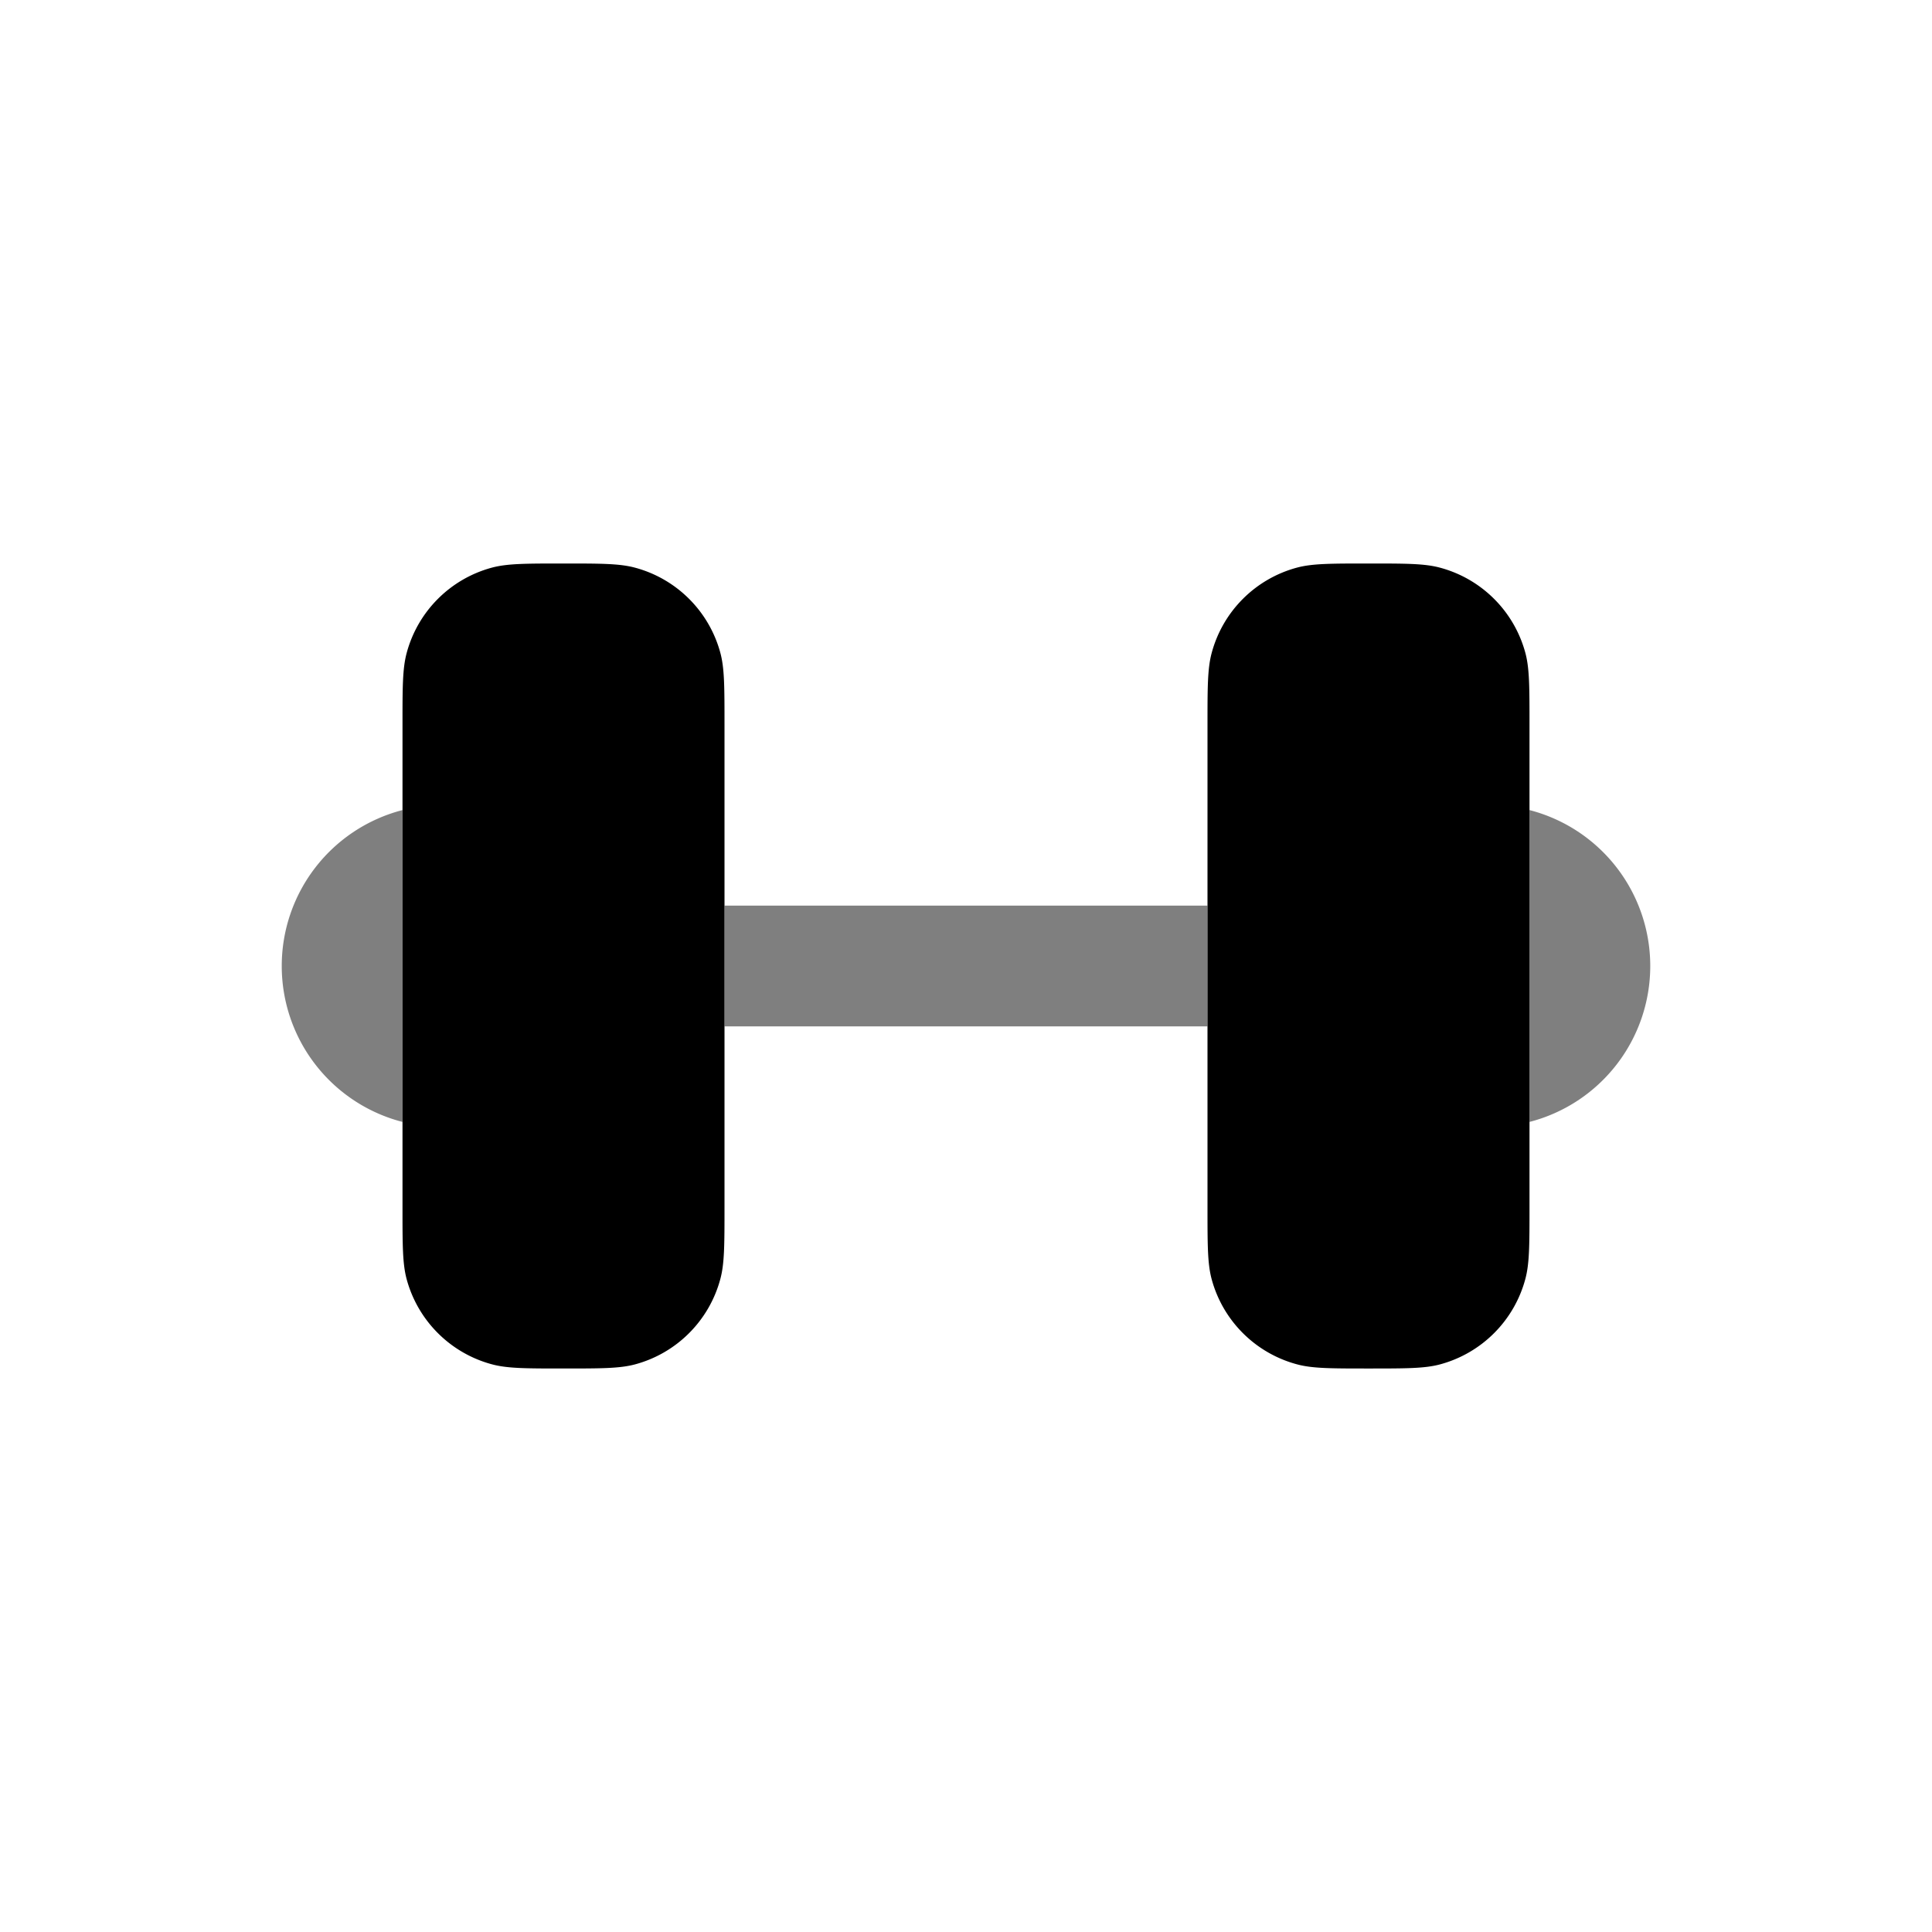 <svg xmlns="http://www.w3.org/2000/svg" width="3em" height="3em" viewBox="0 0 24 24"><path fill="currentColor" d="M19 15V9c0-.465 0-.697-.051-.888a1.5 1.5 0 0 0-1.06-1.06C17.697 7 17.464 7 17 7s-.698 0-.888.051a1.5 1.5 0 0 0-1.06 1.06C15 8.304 15 8.536 15 9v6c0 .465 0 .697.051.888a1.5 1.5 0 0 0 1.06 1.06c.191.052.424.052.889.052s.698 0 .888-.051a1.5 1.5 0 0 0 1.06-1.06C19 15.697 19 15.464 19 15M5 9v6c0 .465 0 .697.051.888a1.5 1.5 0 0 0 1.06 1.06C6.304 17 6.536 17 7 17s.697 0 .888-.051a1.5 1.5 0 0 0 1.06-1.06C9 15.697 9 15.464 9 15V9c0-.465 0-.697-.051-.888a1.5 1.5 0 0 0-1.06-1.06C7.696 7 7.464 7 7 7s-.697 0-.888.051a1.5 1.5 0 0 0-1.06 1.06C5 8.304 5 8.536 5 9"/><path fill="currentColor" d="M15 12.75H9v-1.5h6zM3.5 12A2 2 0 0 1 5 10.063v3.874A2 2 0 0 1 3.5 12m17 0a2 2 0 0 1-1.5 1.937v-3.874a2 2 0 0 1 1.5 1.936" opacity=".5"/></svg>